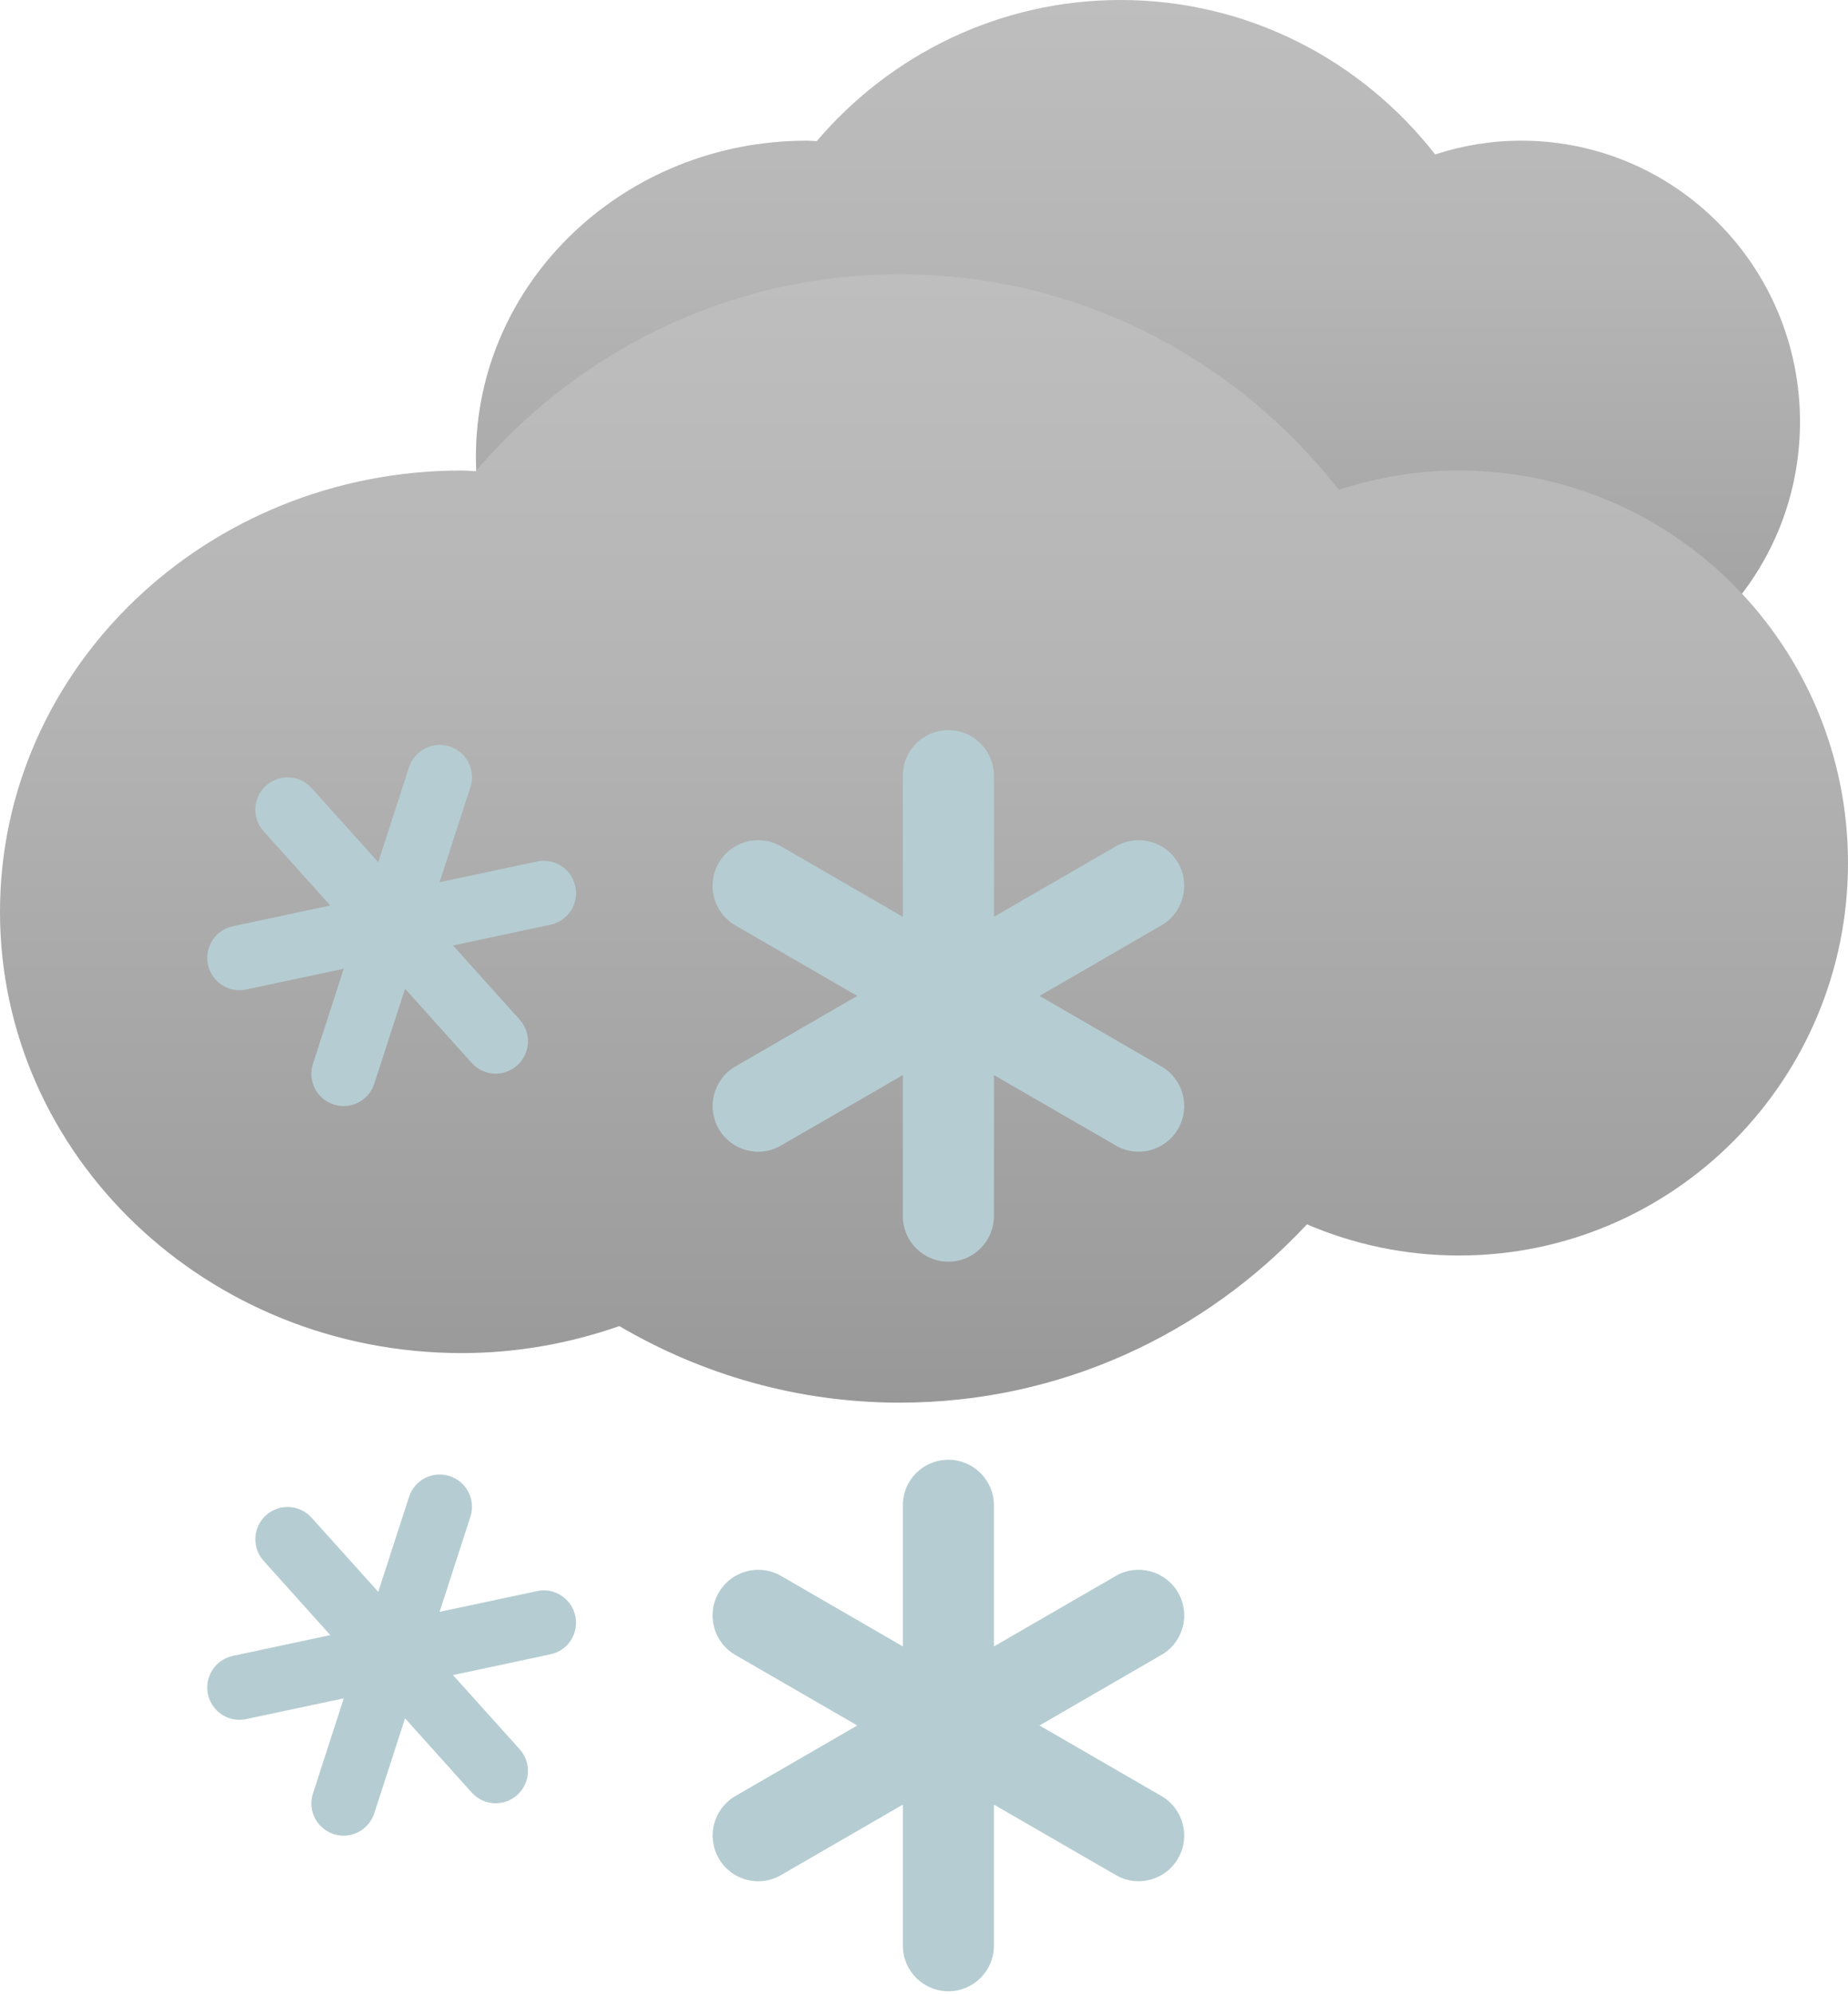 <?xml version="1.0" encoding="utf-8"?>
<!-- Generator: Adobe Illustrator 16.0.4, SVG Export Plug-In . SVG Version: 6.00 Build 0)  -->
<!DOCTYPE svg PUBLIC "-//W3C//DTD SVG 1.1//EN" "http://www.w3.org/Graphics/SVG/1.1/DTD/svg11.dtd">
<svg version="1.1" id="Ebene_1" xmlns:ev="http://www.w3.org/2001/xml-events"
	 xmlns="http://www.w3.org/2000/svg" xmlns:xlink="http://www.w3.org/1999/xlink" x="0px" y="0px" width="38px" height="41px"
	 viewBox="0 0 38 41" enable-background="new 0 0 38 41" xml:space="preserve">
<linearGradient id="SVGID_1_" gradientUnits="userSpaceOnUse" x1="14.21" y1="11.938" x2="14.21" y2="12.938" gradientTransform="matrix(27.228 0 0 -16.624 -363.517 215.088)">
	<stop  offset="0" style="stop-color:#989898"/>
	<stop  offset="0.095" style="stop-color:#9D9D9D"/>
	<stop  offset="0.655" style="stop-color:#B5B5B5"/>
	<stop  offset="1" style="stop-color:#BEBEBE"/>
</linearGradient>
<path fill="url(#SVGID_1_)" d="M31.281,2.892c-0.619,0-1.211,0.101-1.77,0.283C28.003,1.244,25.668,0,23.041,0
	c-2.499,0-4.736,1.128-6.246,2.901c-0.069-0.002-0.137-0.009-0.207-0.009c-3.757,0-6.802,2.91-6.802,6.501
	c0,3.591,3.045,6.502,6.802,6.502c0.817,0,1.598-0.145,2.323-0.398c1.215,0.713,2.622,1.127,4.13,1.127
	c2.368,0,4.497-1.013,6.001-2.627c0.687,0.296,1.444,0.459,2.239,0.459c3.168,0,5.732-2.588,5.732-5.782
	C37.014,5.48,34.449,2.892,31.281,2.892z"/>
<linearGradient id="SVGID_2_" gradientUnits="userSpaceOnUse" x1="11.316" y1="18.759" x2="11.316" y2="19.759" gradientTransform="matrix(38 0 0 -23.2 -411 464.041)">
	<stop  offset="0" style="stop-color:#989898"/>
	<stop  offset="0.095" style="stop-color:#9D9D9D"/>
	<stop  offset="0.655" style="stop-color:#B5B5B5"/>
	<stop  offset="1" style="stop-color:#BEBEBE"/>
</linearGradient>
<path fill="url(#SVGID_2_)" d="M30,9.673c-0.863,0-1.691,0.142-2.471,0.396c-2.105-2.695-5.363-4.431-9.029-4.431
	c-3.489,0-6.609,1.574-8.718,4.049C9.685,9.685,9.591,9.673,9.494,9.673C4.25,9.673,0,13.735,0,18.745
	c0,5.011,4.25,9.073,9.494,9.073c1.14,0,2.228-0.201,3.241-0.555c1.697,0.995,3.662,1.574,5.765,1.574
	c3.307,0,6.275-1.414,8.374-3.666c0.96,0.411,2.017,0.641,3.126,0.641c4.419,0,8-3.613,8-8.07C38,13.286,34.419,9.673,30,9.673z"/>
<path fill="#B5CDD2" d="M23.882,19.024l-2.507,1.451l2.507,1.45c0.448,0.259,0.601,0.833,0.343,1.282
	c-0.26,0.45-0.832,0.604-1.279,0.344l-2.508-1.449v2.899c0,0.519-0.42,0.938-0.936,0.938c-0.519,0-0.937-0.42-0.937-0.938v-2.899
	l-2.506,1.449c-0.449,0.262-1.021,0.106-1.28-0.344c-0.258-0.449-0.105-1.021,0.343-1.282l2.506-1.45l-2.506-1.45
	c-0.45-0.258-0.603-0.833-0.343-1.282c0.259-0.449,0.831-0.603,1.28-0.344l2.506,1.45V15.95c-0.002-0.52,0.419-0.94,0.937-0.939
	c0.516,0,0.936,0.42,0.936,0.939v2.899l2.508-1.45c0.447-0.259,1.02-0.105,1.279,0.343C24.484,18.192,24.33,18.765,23.882,19.024z"
	/>
<path fill="#B5CDD2" d="M11.318,19.011l-2.003,0.427l1.371,1.525c0.246,0.273,0.223,0.693-0.049,0.939
	c-0.273,0.246-0.692,0.225-0.937-0.049l-1.371-1.526l-0.633,1.952C7.583,22.63,7.209,22.82,6.86,22.707
	c-0.348-0.114-0.539-0.488-0.424-0.838l0.633-1.953l-2.005,0.426c-0.359,0.079-0.71-0.15-0.788-0.51
	c-0.075-0.361,0.154-0.713,0.511-0.789l2.005-0.427L5.421,17.09c-0.245-0.272-0.224-0.693,0.049-0.938
	c0.272-0.244,0.691-0.223,0.936,0.049l1.372,1.526l0.633-1.952c0.113-0.351,0.487-0.541,0.835-0.427
	c0.35,0.113,0.541,0.487,0.426,0.837l-0.633,1.953l2.004-0.426c0.358-0.078,0.71,0.153,0.787,0.511
	C11.907,18.583,11.679,18.935,11.318,19.011z"/>
<path fill="#B5CDD2" d="M23.882,34.023l-2.507,1.451l2.507,1.45c0.448,0.259,0.601,0.833,0.343,1.282
	c-0.26,0.45-0.832,0.604-1.279,0.344l-2.508-1.449v2.899c0,0.519-0.42,0.938-0.936,0.938c-0.519,0-0.937-0.42-0.937-0.938v-2.899
	l-2.506,1.449c-0.449,0.262-1.021,0.106-1.28-0.344c-0.258-0.449-0.105-1.021,0.343-1.282l2.506-1.45l-2.506-1.449
	c-0.45-0.258-0.603-0.834-0.343-1.282c0.259-0.449,0.831-0.603,1.28-0.345l2.506,1.451V30.95c-0.002-0.521,0.419-0.94,0.937-0.939
	c0.516,0,0.936,0.421,0.936,0.939v2.899l2.508-1.451c0.447-0.258,1.02-0.104,1.279,0.344C24.484,33.191,24.33,33.766,23.882,34.023z
	"/>
<path fill="#B5CDD2" d="M11.318,34.011l-2.003,0.427l1.371,1.525c0.246,0.273,0.223,0.693-0.049,0.939
	c-0.273,0.246-0.692,0.225-0.937-0.049l-1.371-1.526l-0.633,1.952C7.583,37.63,7.209,37.82,6.86,37.707
	c-0.348-0.114-0.539-0.488-0.424-0.838l0.633-1.953l-2.005,0.426c-0.359,0.079-0.71-0.15-0.788-0.51
	c-0.075-0.361,0.154-0.713,0.511-0.789l2.005-0.427L5.421,32.09c-0.245-0.271-0.224-0.693,0.049-0.938
	c0.272-0.244,0.691-0.223,0.936,0.049l1.372,1.525l0.633-1.951c0.113-0.352,0.487-0.541,0.835-0.428
	c0.35,0.113,0.541,0.487,0.426,0.838l-0.633,1.953l2.004-0.427c0.358-0.078,0.71,0.153,0.787,0.511
	C11.907,33.583,11.679,33.936,11.318,34.011z"/>
</svg>
